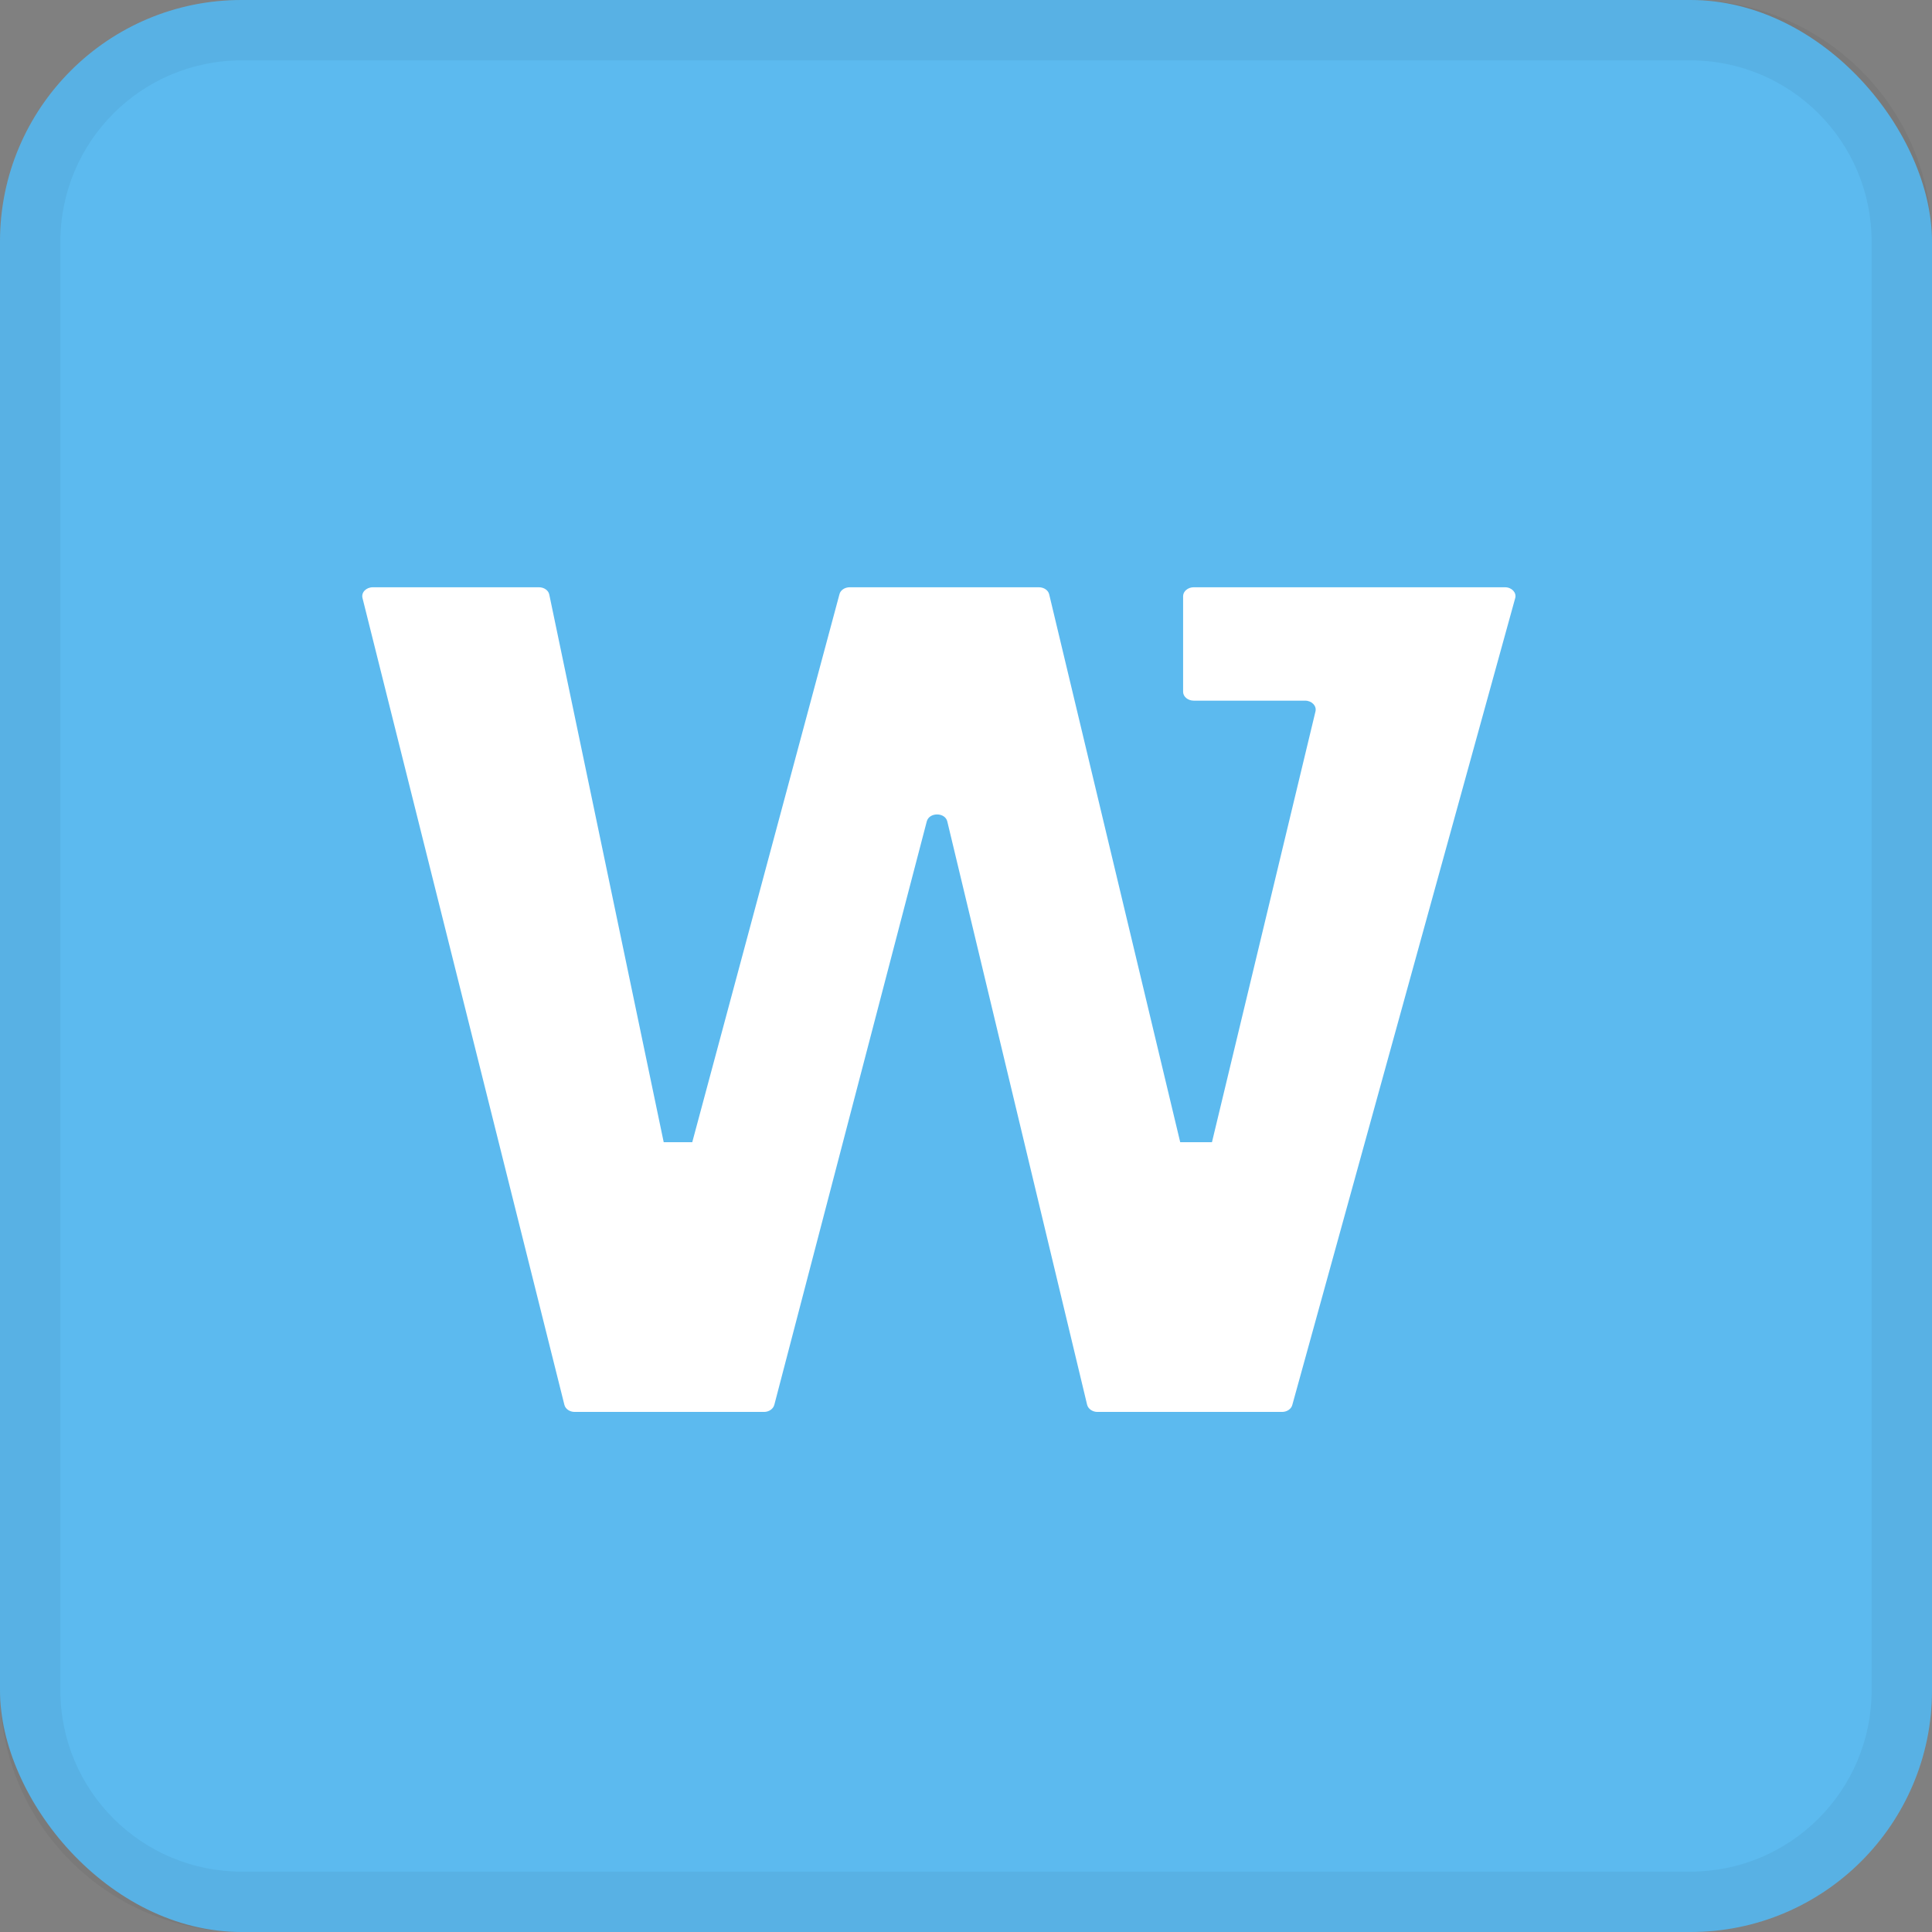 <?xml version="1.0" encoding="UTF-8" standalone="no"?>
<svg width="32px" height="32px" viewBox="0 0 32 32" version="1.1" xmlns="http://www.w3.org/2000/svg" xmlns:xlink="http://www.w3.org/1999/xlink" xmlns:sketch="http://www.bohemiancoding.com/sketch/ns">
    <rect x="0" y="0" width="32" height="32" fill="#808080" stroke="none"/>
    <!-- Generator: Sketch 3.3.3 (12072) - http://www.bohemiancoding.com/sketch -->
    <title>ie copy 3</title>
    <desc>Created with Sketch.</desc>
    <defs></defs>
    <g id="v2" stroke="none" stroke-width="1" fill="none" fill-rule="evenodd" sketch:type="MSPage">
        <g id="Artboard-4" sketch:type="MSArtboardGroup" transform="translate(-335, -1282)">
            <g id="pic-copy-2" sketch:type="MSLayerGroup" transform="translate(24, 1282)">
                <g id="ie-copy-3" transform="translate(311, 0)" sketch:type="MSShapeGroup">
                    <rect id="Rectangle-873-Copy" fill="#5CBAEF" x="0" y="0" width="32" height="32" rx="4"></rect>
                    <path d="M1,4.004 L1,4.004 L1,27.996 C1,29.657 2.344,31 4.004,31 L27.996,31 C29.657,31 31,29.656 31,27.996 L31,4.004 C31,2.343 29.656,1 27.996,1 L4.004,1 C2.343,1 1,2.344 1,4.004 L1,4.004 Z M0,4.004 C0,1.793 1.789,0 4.004,0 L27.996,0 C30.207,0 32,1.789 32,4.004 L32,27.996 C32,30.207 30.211,32 27.996,32 L4.004,32 C1.793,32 0,30.211 0,27.996 L0,4.004 L0,4.004 Z" id="Shape-Copy-5" fill-opacity="0.05" fill="#000000"></path>
                    <path d="M22.357,9.727 L19.771,9.727 C19.676,9.727 19.596,9.794 19.596,9.874 L19.596,11.459 C19.596,11.539 19.676,11.605 19.771,11.605 L21.617,11.605 C21.726,11.605 21.809,11.69 21.789,11.781 L20.074,18.918 L19.548,18.918 L17.378,9.845 C17.363,9.777 17.291,9.727 17.207,9.727 L14.074,9.727 C13.992,9.727 13.92,9.775 13.904,9.843 L11.466,18.918 L10.993,18.918 L9.098,9.849 C9.085,9.778 9.011,9.727 8.927,9.727 L6.175,9.727 C6.065,9.727 5.981,9.812 6.004,9.905 L9.348,23.268 C9.365,23.337 9.436,23.386 9.519,23.386 L12.655,23.386 C12.736,23.386 12.806,23.337 12.825,23.269 L15.35,13.606 C15.39,13.45 15.656,13.451 15.691,13.609 L18.006,23.267 C18.023,23.335 18.095,23.386 18.177,23.386 L21.235,23.386 C21.316,23.386 21.388,23.337 21.405,23.269 L25.097,9.905 C25.121,9.814 25.038,9.727 24.928,9.727 L22.357,9.727" id="Imported-Layers" fill="#FFFFFF"></path>
                </g>
            </g>
        </g>
    </g>
</svg>